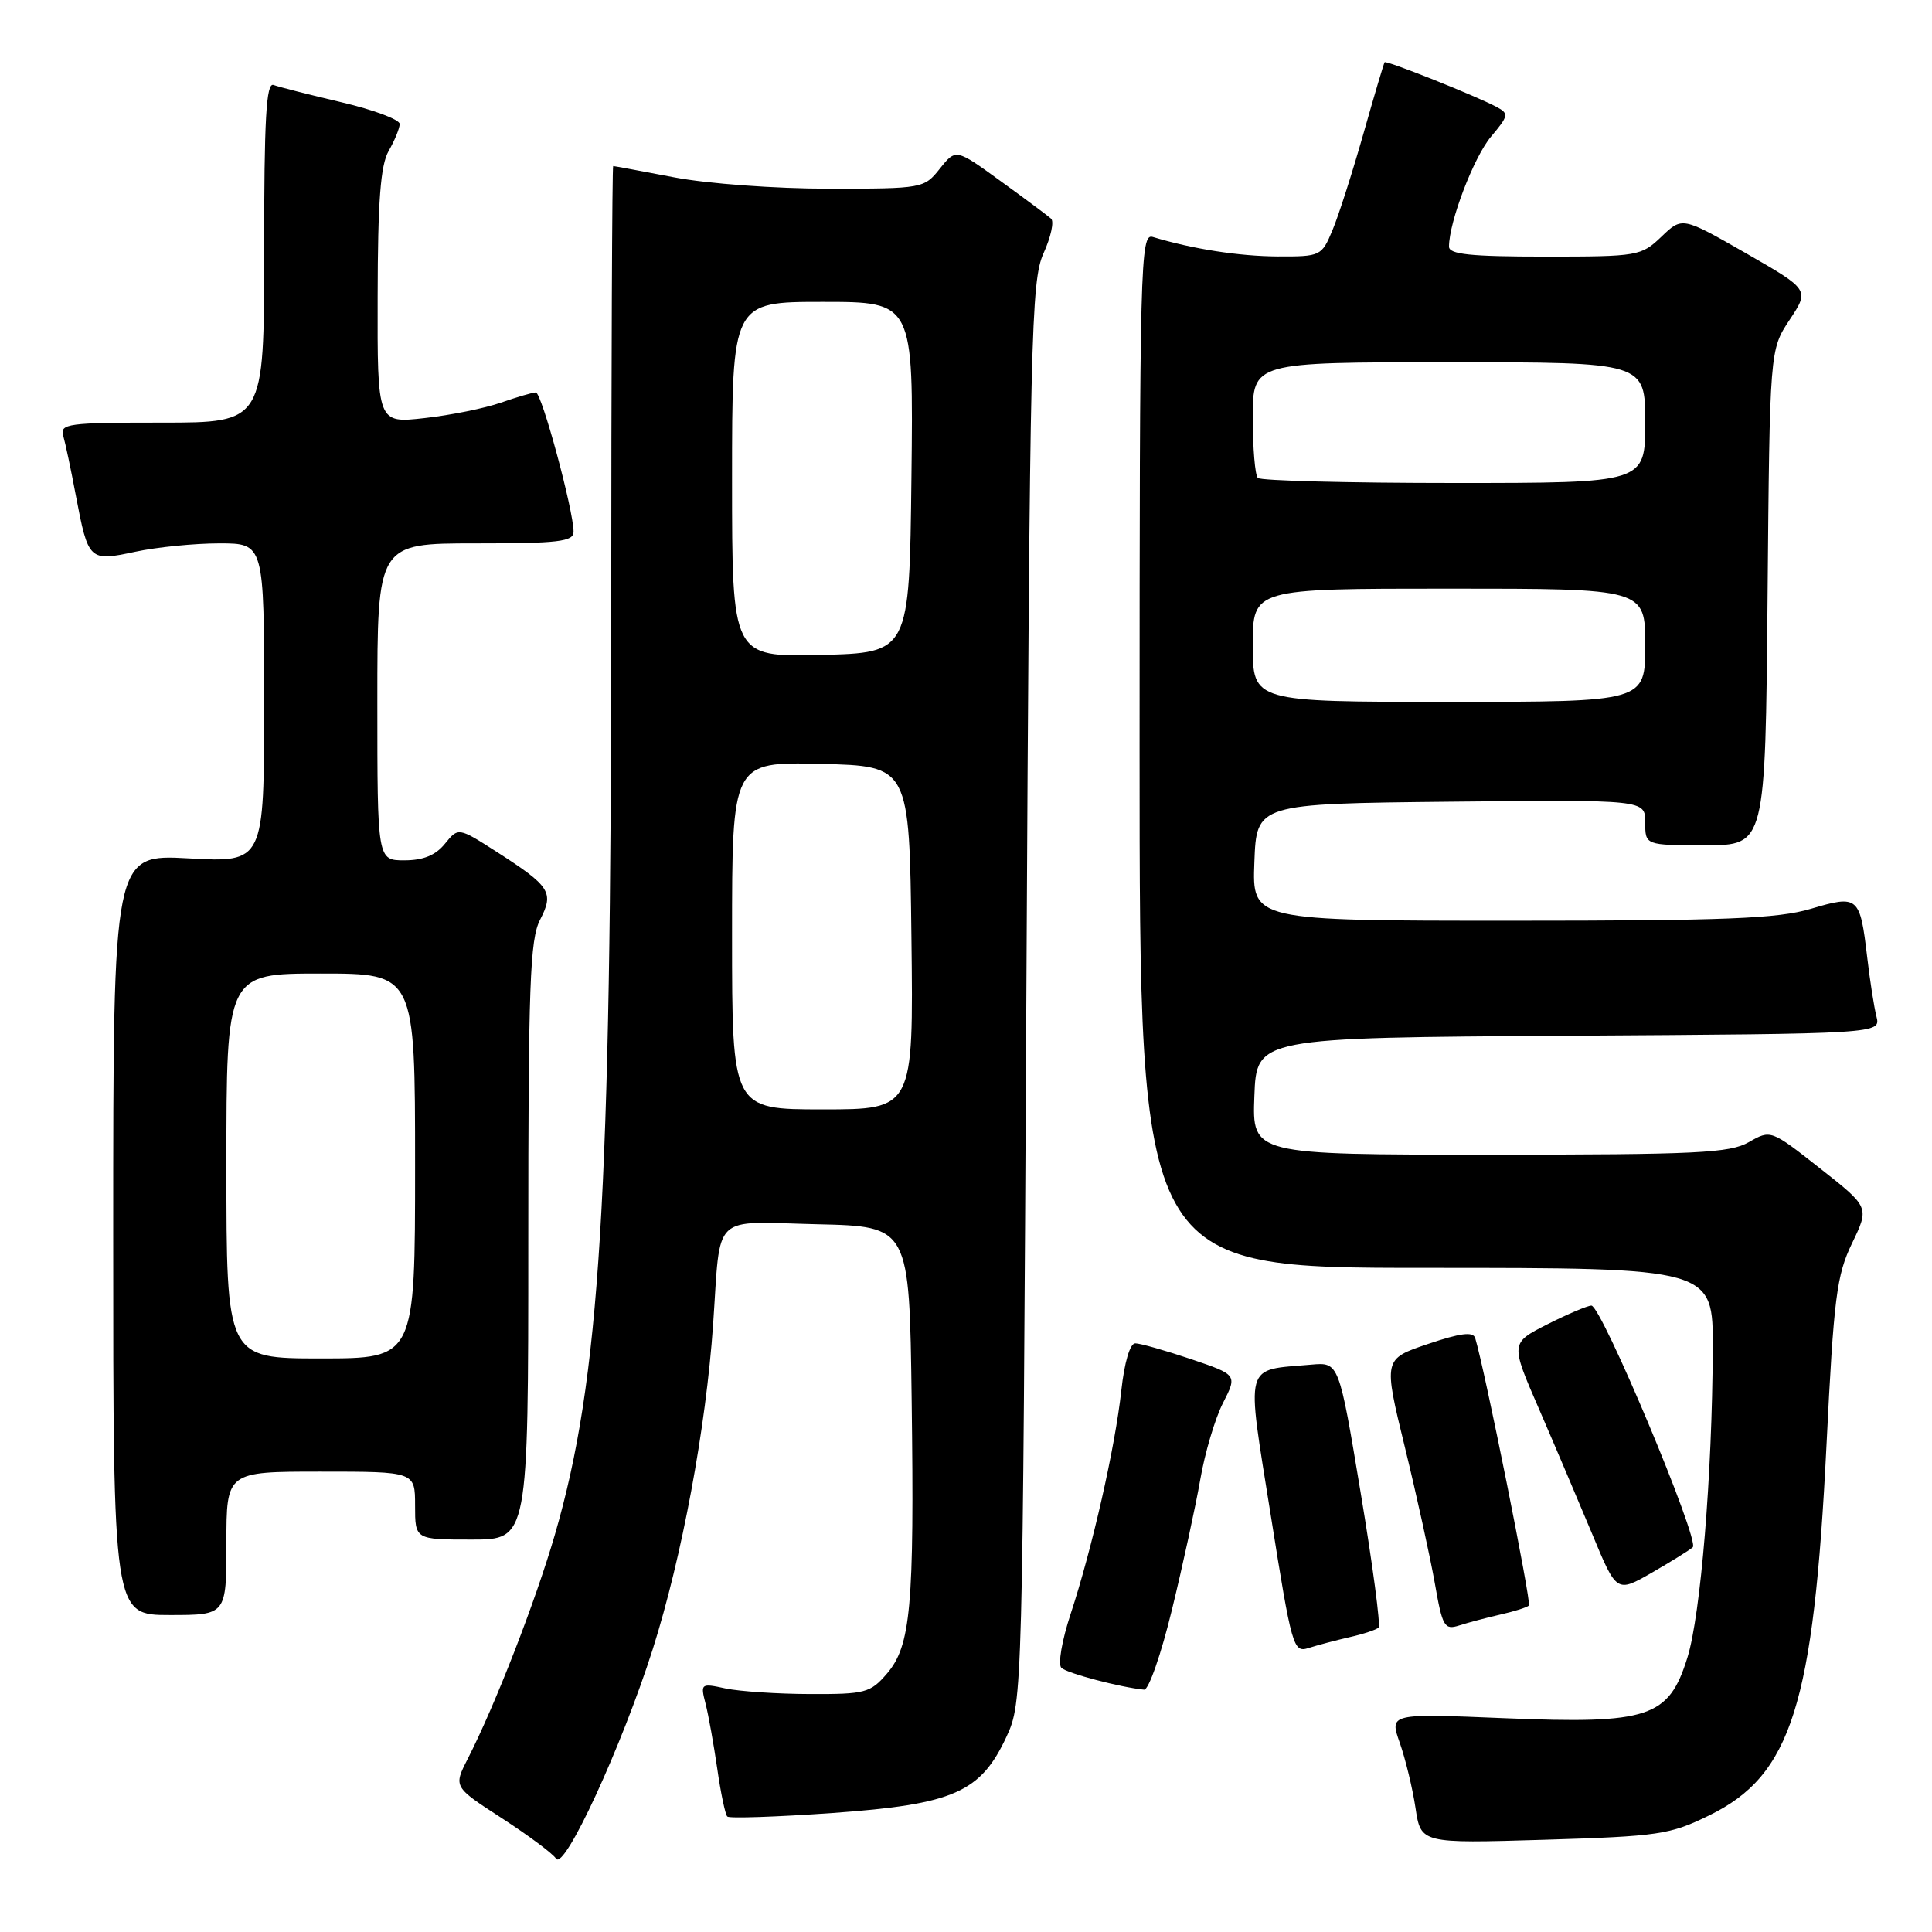 <?xml version="1.0" encoding="UTF-8" standalone="no"?>
<!DOCTYPE svg PUBLIC "-//W3C//DTD SVG 1.1//EN" "http://www.w3.org/Graphics/SVG/1.1/DTD/svg11.dtd" >
<svg xmlns="http://www.w3.org/2000/svg" xmlns:xlink="http://www.w3.org/1999/xlink" version="1.1" viewBox="0 0 256 256">
 <g >
 <path fill="currentColor"
d=" M 86.50 218.50 C 90.36 206.31 93.54 189.24 94.49 175.50 C 95.53 160.51 94.10 161.89 108.28 162.22 C 120.50 162.50 120.50 162.50 120.80 185.50 C 121.16 212.90 120.69 218.09 117.51 221.78 C 115.33 224.31 114.63 224.50 107.33 224.47 C 103.03 224.46 97.99 224.12 96.14 223.73 C 92.87 223.02 92.80 223.07 93.49 225.75 C 93.88 227.26 94.57 231.14 95.04 234.36 C 95.50 237.58 96.10 240.43 96.37 240.70 C 96.63 240.97 102.92 240.75 110.35 240.23 C 126.38 239.08 129.94 237.51 133.38 230.09 C 135.48 225.54 135.50 224.68 136.00 131.50 C 136.46 44.29 136.63 37.22 138.27 33.57 C 139.25 31.41 139.70 29.34 139.27 28.97 C 138.85 28.59 135.84 26.35 132.58 23.99 C 126.66 19.69 126.66 19.69 124.54 22.34 C 122.45 24.97 122.27 25.00 109.80 25.00 C 102.73 25.00 93.73 24.34 89.34 23.50 C 85.03 22.68 81.39 22.00 81.25 22.00 C 81.11 22.00 81.00 48.66 80.99 81.25 C 80.98 158.93 79.52 182.75 73.51 203.40 C 70.94 212.23 65.63 225.89 61.98 233.05 C 60.08 236.77 60.08 236.77 66.51 240.93 C 70.04 243.22 73.26 245.62 73.67 246.27 C 74.74 248.00 82.39 231.43 86.50 218.50 Z  M 226.50 240.54 C 237.37 235.23 240.31 225.93 242.02 191.50 C 242.99 171.89 243.36 168.98 245.41 164.73 C 247.71 159.96 247.71 159.96 241.17 154.82 C 234.64 149.68 234.63 149.68 231.73 151.34 C 229.20 152.79 224.88 153.00 197.38 153.00 C 165.92 153.00 165.92 153.00 166.21 145.25 C 166.50 137.50 166.50 137.50 207.86 137.24 C 249.21 136.98 249.21 136.98 248.64 134.70 C 248.32 133.44 247.77 129.90 247.41 126.81 C 246.46 118.76 246.23 118.56 239.96 120.42 C 235.56 121.73 228.69 122.00 200.28 122.00 C 165.92 122.00 165.92 122.00 166.21 114.25 C 166.50 106.50 166.50 106.50 192.25 106.23 C 218.00 105.97 218.00 105.97 218.00 108.98 C 218.00 112.00 218.00 112.00 225.96 112.00 C 233.92 112.00 233.92 112.00 234.21 79.17 C 234.50 46.35 234.50 46.35 237.14 42.37 C 239.77 38.39 239.77 38.39 231.34 33.55 C 222.90 28.72 222.90 28.72 220.15 31.36 C 217.46 33.93 217.06 34.00 204.70 34.00 C 194.85 34.00 192.00 33.70 192.00 32.68 C 192.00 29.41 195.28 20.82 197.57 18.10 C 199.91 15.32 199.96 15.05 198.29 14.16 C 195.53 12.69 183.69 7.97 183.47 8.25 C 183.36 8.39 182.09 12.66 180.65 17.75 C 179.20 22.84 177.37 28.58 176.56 30.50 C 175.13 33.93 174.99 34.00 169.30 33.98 C 164.16 33.95 158.05 33.00 152.75 31.40 C 151.10 30.89 151.00 34.60 151.00 99.43 C 151.00 168.00 151.00 168.00 189.00 168.00 C 227.00 168.00 227.00 168.00 226.95 178.75 C 226.88 195.40 225.35 213.97 223.59 219.64 C 221.11 227.60 218.51 228.46 199.34 227.67 C 184.10 227.04 184.10 227.04 185.48 230.94 C 186.23 233.08 187.17 236.96 187.56 239.55 C 188.27 244.27 188.27 244.27 204.59 243.78 C 219.82 243.32 221.28 243.10 226.50 240.54 Z  M 155.30 213.25 C 156.74 207.34 158.42 199.60 159.04 196.05 C 159.65 192.51 161.01 187.93 162.06 185.89 C 163.95 182.17 163.95 182.17 157.78 180.08 C 154.39 178.94 151.08 178.00 150.43 178.00 C 149.73 178.00 148.99 180.51 148.58 184.25 C 147.76 191.79 144.72 205.18 141.87 213.84 C 140.71 217.35 140.16 220.54 140.64 221.00 C 141.39 221.72 148.47 223.59 151.60 223.89 C 152.20 223.95 153.87 219.16 155.30 213.25 Z  M 178.83 216.93 C 180.66 216.52 182.39 215.94 182.67 215.66 C 182.95 215.38 181.89 207.35 180.30 197.82 C 177.42 180.50 177.42 180.50 173.76 180.82 C 164.73 181.62 165.11 180.21 168.38 200.77 C 171.17 218.33 171.37 219.02 173.39 218.37 C 174.55 218.00 177.00 217.35 178.83 216.93 Z  M 198.83 213.93 C 200.66 213.52 202.35 212.98 202.59 212.74 C 202.95 212.39 196.71 181.35 195.47 177.30 C 195.20 176.42 193.52 176.63 189.20 178.09 C 183.30 180.08 183.30 180.08 186.16 191.79 C 187.73 198.23 189.51 206.33 190.12 209.78 C 191.13 215.56 191.39 216.01 193.36 215.38 C 194.54 215.00 197.00 214.35 198.83 213.93 Z  M 30.00 204.50 C 30.00 195.00 30.00 195.00 42.50 195.00 C 55.00 195.00 55.00 195.00 55.00 199.50 C 55.00 204.00 55.00 204.00 62.50 204.00 C 70.00 204.00 70.00 204.00 70.00 164.45 C 70.00 130.54 70.22 124.47 71.56 121.88 C 73.44 118.24 72.94 117.45 65.79 112.86 C 60.73 109.62 60.73 109.62 58.95 111.81 C 57.72 113.33 56.08 114.00 53.59 114.00 C 50.00 114.00 50.00 114.00 50.00 93.00 C 50.00 72.00 50.00 72.00 63.00 72.00 C 74.02 72.00 76.00 71.77 76.00 70.46 C 76.00 67.65 71.77 52.00 71.00 52.00 C 70.59 52.00 68.51 52.61 66.38 53.35 C 64.24 54.10 59.69 55.02 56.25 55.40 C 50.00 56.10 50.00 56.10 50.04 39.30 C 50.06 26.62 50.42 21.89 51.50 20.00 C 52.29 18.62 52.95 17.02 52.96 16.43 C 52.98 15.85 49.51 14.55 45.25 13.55 C 40.99 12.55 36.94 11.52 36.25 11.26 C 35.27 10.89 35.00 15.72 35.00 33.39 C 35.00 56.00 35.00 56.00 21.43 56.00 C 8.98 56.00 7.91 56.14 8.38 57.75 C 8.66 58.71 9.41 62.25 10.04 65.61 C 11.70 74.33 11.80 74.42 17.93 73.11 C 20.77 72.50 25.78 72.00 29.05 72.00 C 35.00 72.00 35.00 72.00 35.00 93.15 C 35.00 114.29 35.00 114.29 25.00 113.74 C 15.00 113.19 15.00 113.19 15.00 163.59 C 15.00 214.00 15.00 214.00 22.50 214.00 C 30.00 214.00 30.00 214.00 30.00 204.50 Z  M 224.30 205.02 C 225.27 204.15 212.20 173.00 210.87 173.00 C 210.36 173.00 207.73 174.12 205.03 175.48 C 200.13 177.97 200.13 177.97 203.94 186.73 C 206.03 191.55 209.19 199.00 210.98 203.28 C 214.21 211.06 214.21 211.06 218.86 208.40 C 221.41 206.93 223.86 205.41 224.30 205.02 Z  M 97.00 123.97 C 97.00 100.94 97.00 100.94 108.75 101.22 C 120.50 101.50 120.50 101.50 120.77 124.25 C 121.04 147.00 121.04 147.00 109.02 147.00 C 97.00 147.00 97.00 147.00 97.00 123.97 Z  M 97.00 63.53 C 97.00 40.00 97.00 40.00 109.02 40.00 C 121.04 40.00 121.04 40.00 120.77 63.25 C 120.50 86.50 120.50 86.50 108.75 86.78 C 97.00 87.06 97.00 87.06 97.00 63.53 Z  M 166.00 85.50 C 166.00 78.00 166.00 78.00 192.00 78.00 C 218.00 78.00 218.00 78.00 218.00 85.50 C 218.00 93.00 218.00 93.00 192.00 93.00 C 166.00 93.00 166.00 93.00 166.00 85.50 Z  M 166.67 63.33 C 166.30 62.97 166.00 59.37 166.00 55.33 C 166.00 48.00 166.00 48.00 192.00 48.00 C 218.00 48.00 218.00 48.00 218.00 56.00 C 218.00 64.00 218.00 64.00 192.67 64.00 C 178.73 64.00 167.03 63.70 166.67 63.33 Z  M 30.00 154.50 C 30.00 129.00 30.00 129.00 42.50 129.00 C 55.00 129.00 55.00 129.00 55.00 154.50 C 55.00 180.00 55.00 180.00 42.50 180.00 C 30.00 180.00 30.00 180.00 30.00 154.50 Z "/>
</g>
</svg>